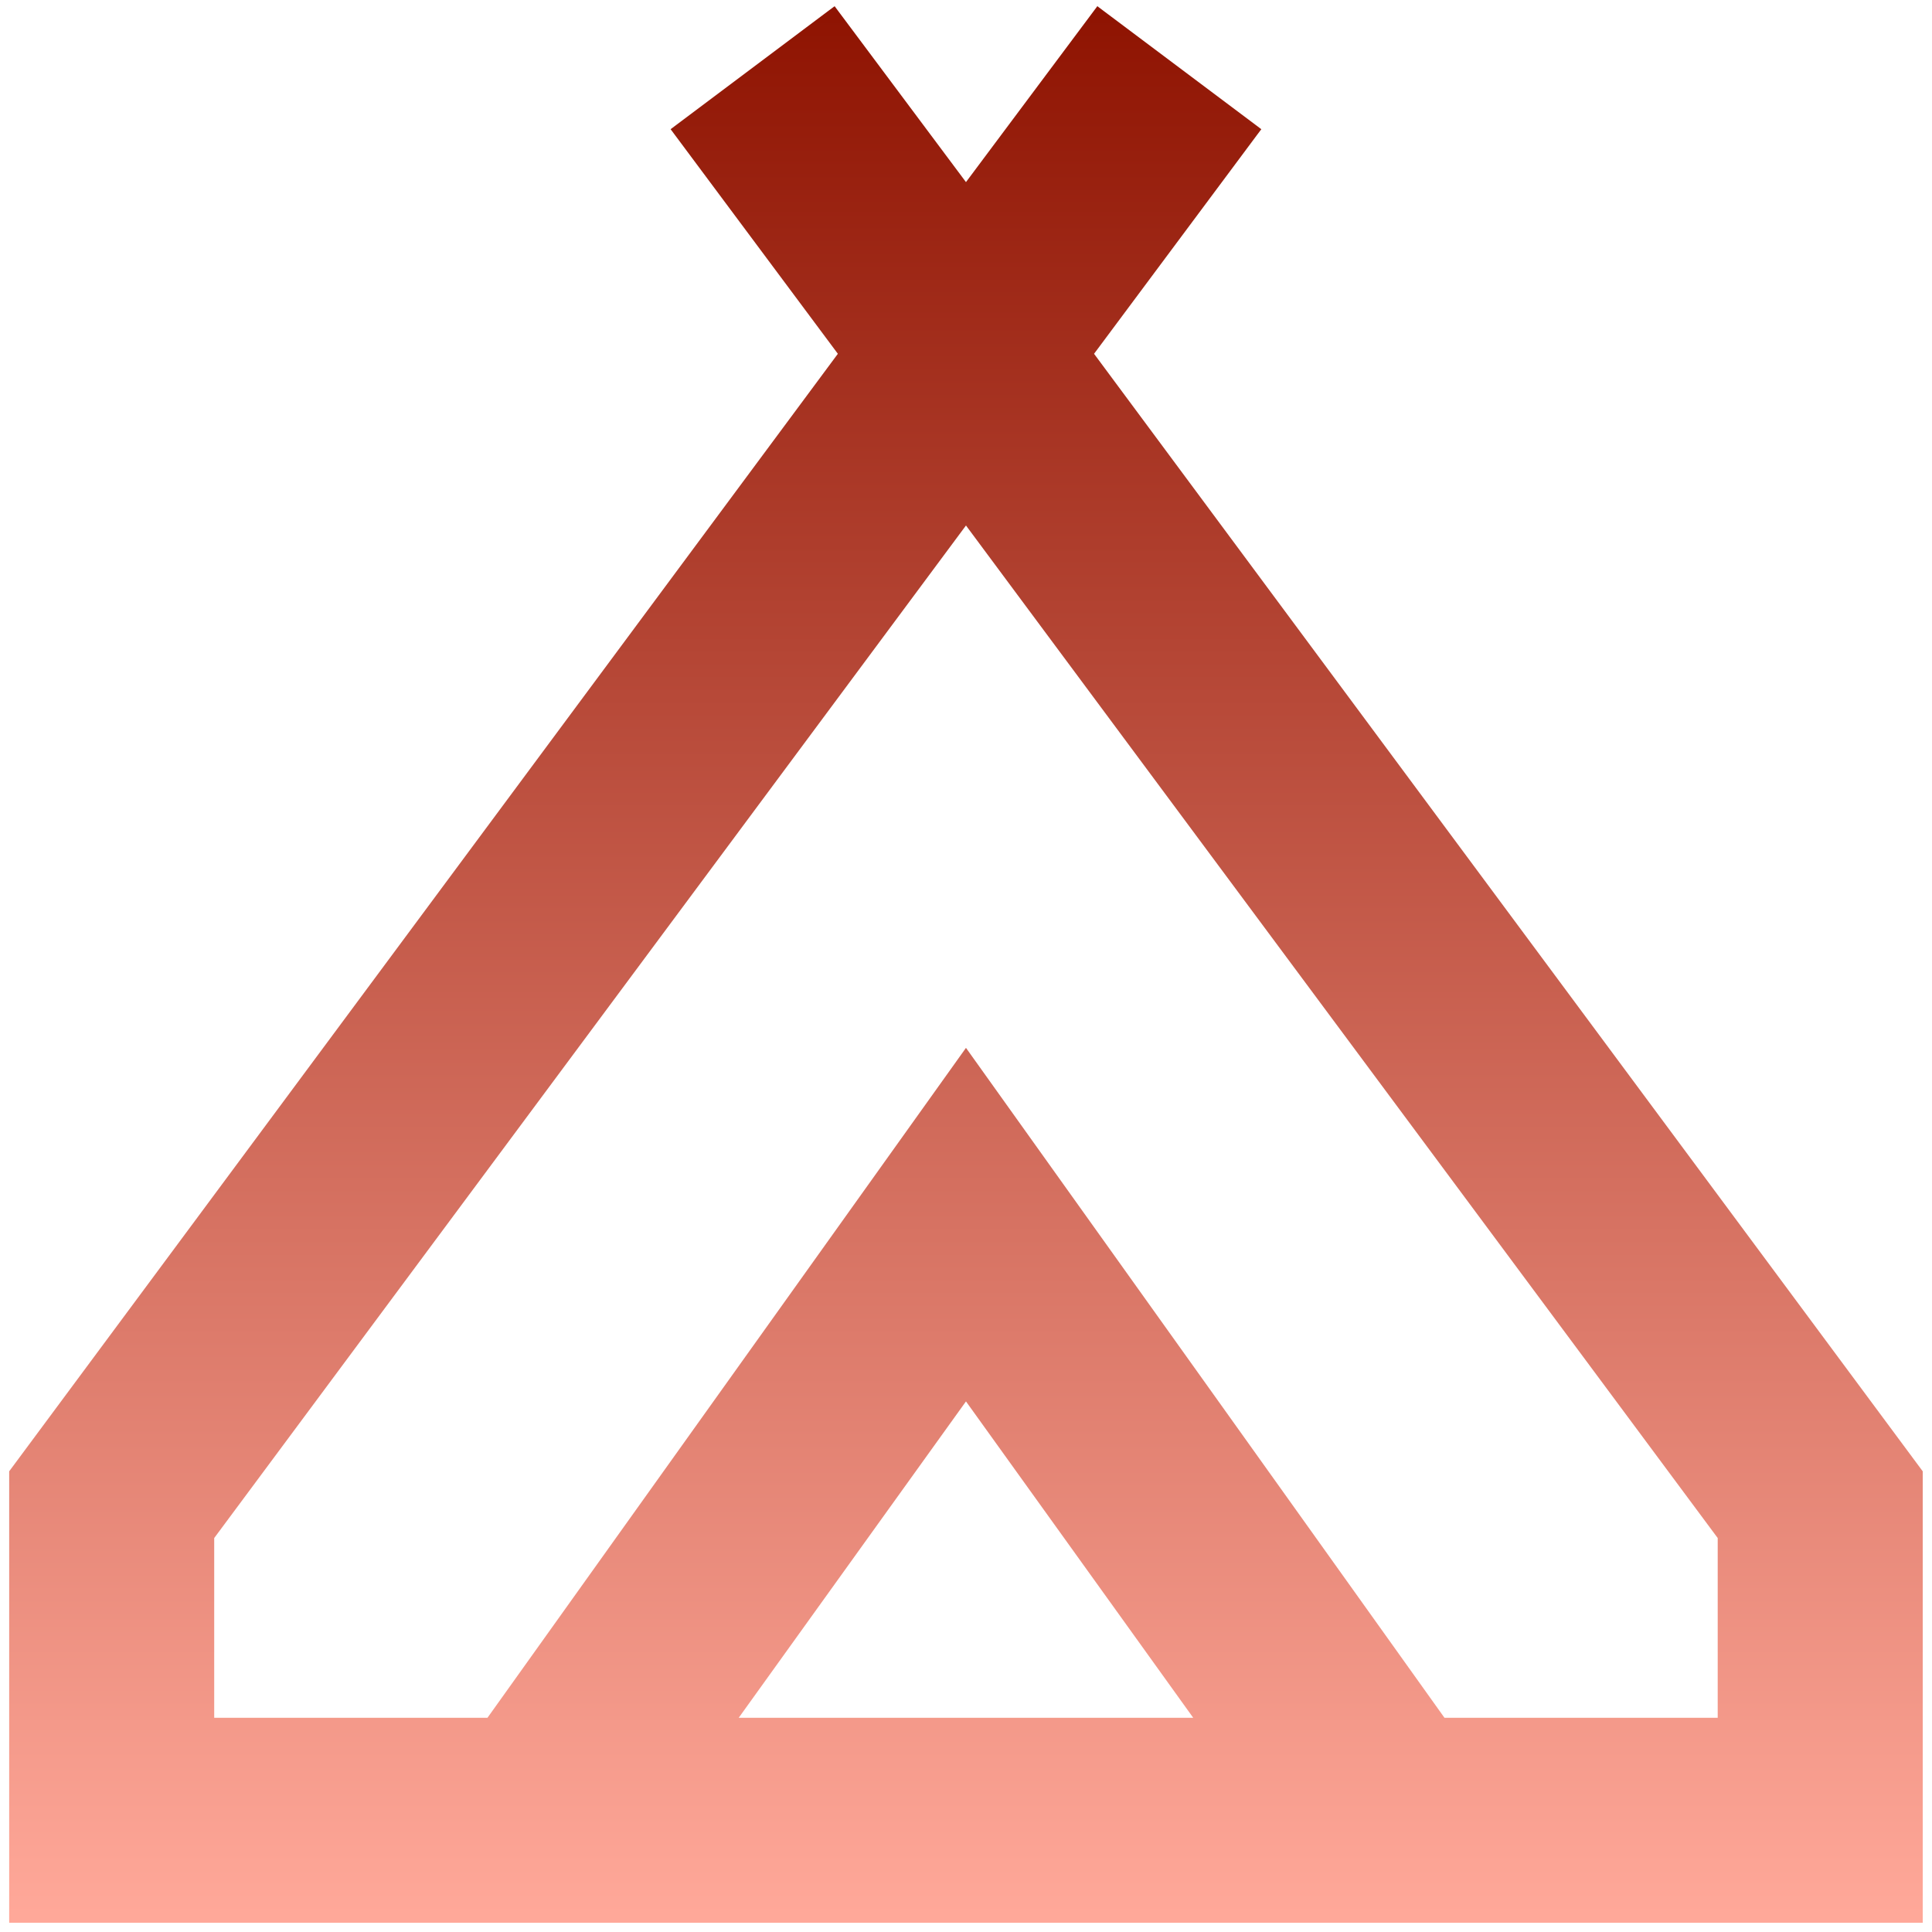 <svg width="67" height="67" viewBox="0 0 67 67" fill="none" xmlns="http://www.w3.org/2000/svg">
<path d="M0.45 66.417V66.548H0.582H66.415H66.547V66.417V51.11V51.067L66.521 51.032L37.777 12.269L43.479 4.612L43.558 4.507L43.453 4.428L38.186 0.478L38.081 0.399L38.002 0.505L33.499 6.535L28.996 0.505L28.917 0.399L28.811 0.478L23.545 4.428L23.44 4.507L23.518 4.612L29.22 12.269L0.476 51.032L0.45 51.067V51.11V66.417ZM16.973 59.702H7.297V53.294L33.499 18.003L59.7 53.294V59.702H50.025L33.606 36.715L33.499 36.565L33.392 36.715L16.973 59.702ZM25.362 59.702L33.499 48.374L41.636 59.702H25.362Z" fill="url(#paint0_linear_1202_1415)" stroke="url(#paint1_linear_1202_1415)" stroke-width="0.263"/>
<defs>
<linearGradient id="paint0_linear_1202_1415" x1="33.499" y1="0.583" x2="33.499" y2="66.417" gradientUnits="userSpaceOnUse">
<stop stop-color="#8F1402"/>
<stop offset="1" stop-color="#FFA899"/>
</linearGradient>
<linearGradient id="paint1_linear_1202_1415" x1="33.499" y1="0.583" x2="33.499" y2="66.417" gradientUnits="userSpaceOnUse">
<stop stop-color="#8F1402"/>
<stop offset="1" stop-color="#FFA899"/>
</linearGradient>
</defs>
</svg>
